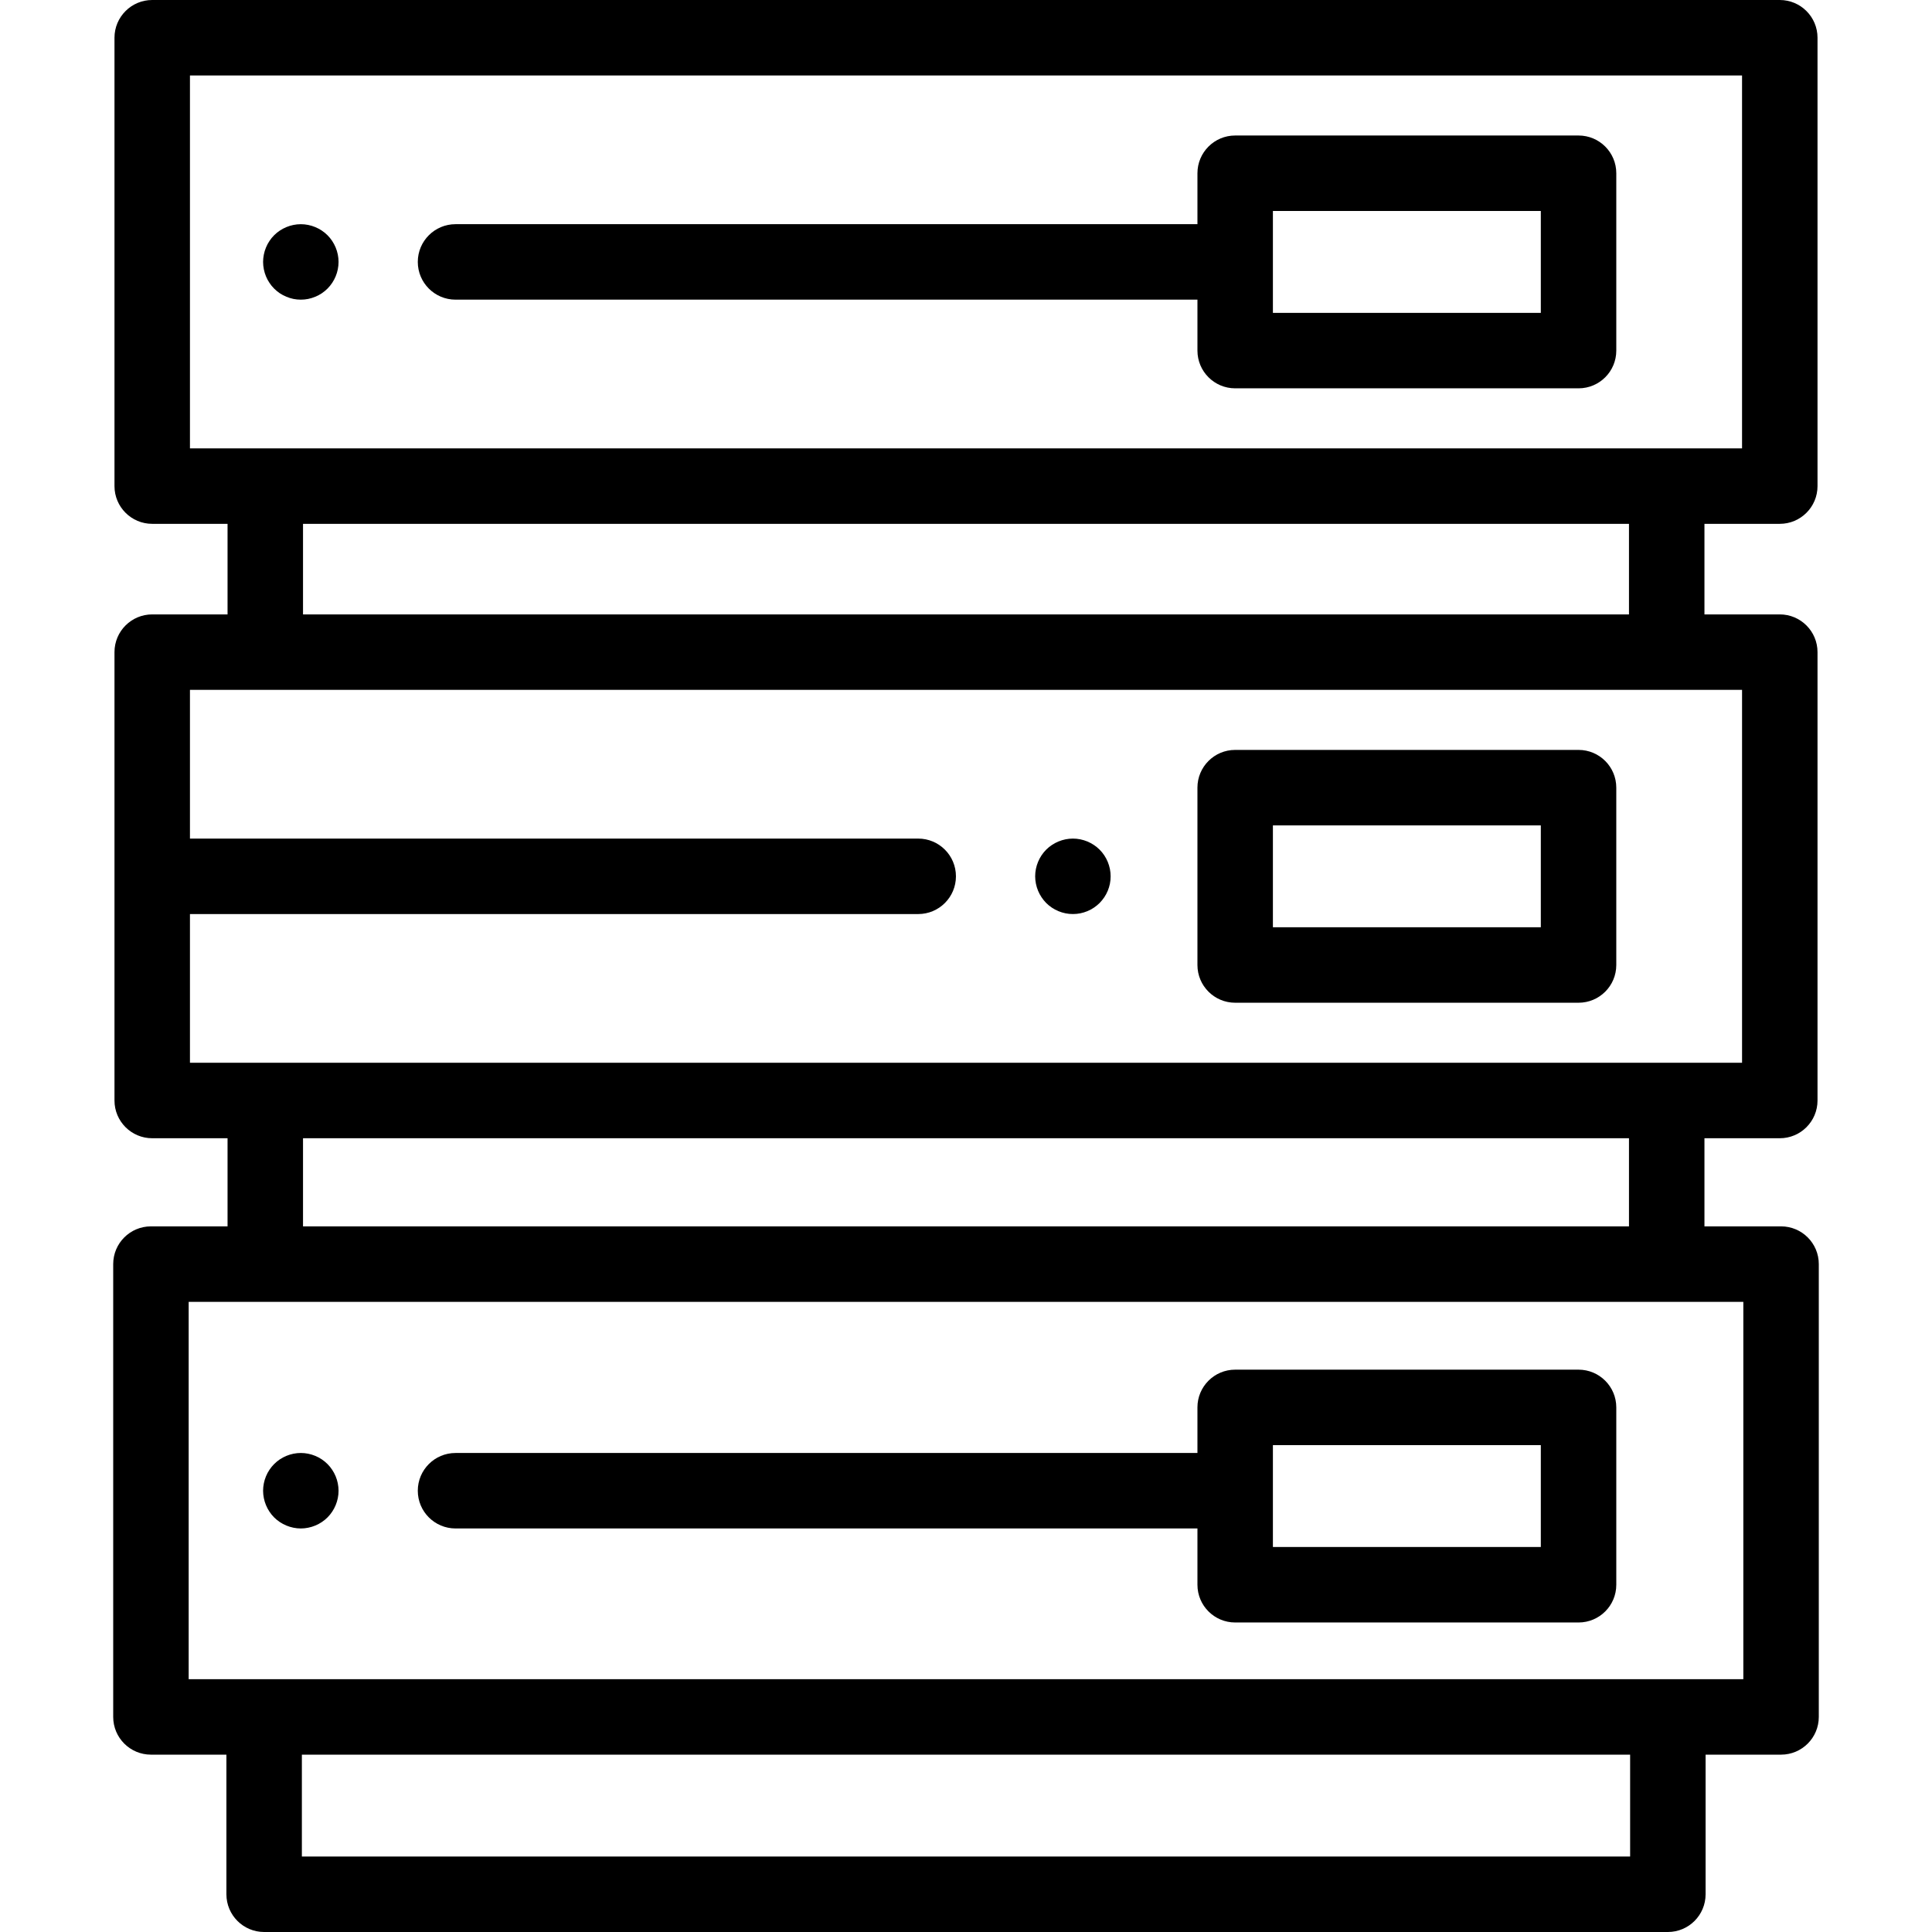 <?xml version="1.0" encoding="iso-8859-1"?>
<!-- Generator: Adobe Illustrator 19.0.0, SVG Export Plug-In . SVG Version: 6.00 Build 0)  -->
<svg version="1.1" id="Layer_1" xmlns="http://www.w3.org/2000/svg" xmlns:xlink="http://www.w3.org/1999/xlink" x="0px" y="0px"
	 viewBox="0 0 512 512" style="enable-background:new 0 0 512 512;" xml:space="preserve">
<g>
	<g>
		<path d="M472,325h-20.303v-23.354h19.964c5.523,0,10-4.477,10-10V172.823c0-5.523-4.477-10-10-10h-19.964v-24.001h19.964
			c5.523,0,10-4.477,10-10V10c0-5.523-4.477-10-10-10H40.339c-5.523,0-10,4.477-10,10v118.822c0,5.523,4.477,10,10,10h19.964v24.001
			H40.339c-5.523,0-10,4.477-10,10v118.823c0,5.523,4.477,10,10,10h19.964V325H40c-5.523,0-10,4.477-10,10v120
			c0,5.523,4.477,10,10,10h20v37c0,5.523,4.477,10,10,10h372c5.523,0,10-4.477,10-10v-37h20c5.523,0,10-4.477,10-10V335
			C482,329.477,477.523,325,472,325z M50.339,118.822V20h411.322v98.822h-19.964H70.303H50.339z M431.697,138.822v24.001H80.303
			v-24.001H431.697z M50.339,281.646v-39.412h192.995c5.523,0,10-4.477,10-10c0-5.523-4.477-10-10-10H50.339v-39.411h19.955
			c0.003,0,0.006,0,0.01,0h371.394c0.003,0,0.006,0,0.01,0h19.955v98.823h-19.964H70.303H50.339z M431.697,301.646V325H80.303
			v-23.354H431.697z M432,492H80v-27h352V492z M462,445h-20H70H50V345h20.303h371.394H462V445z"/>
	</g>
</g>
<g>
	<g>
		<path d="M418.333,198.734h-91c-5.523,0-10,4.477-10,10v47c0,5.523,4.477,10,10,10h91c5.523,0,10-4.477,10-10v-47
			C428.333,203.211,423.856,198.734,418.333,198.734z M408.333,245.734h-71v-27h71V245.734z"/>
	</g>
</g>
<g>
	<g>
		<path d="M418.333,362.975h-91c-5.523,0-10,4.477-10,10v12.082H120.72c-5.523,0-10,4.477-10,10s4.477,10,10,10h196.614v14.918
			c0,5.523,4.477,10,10,10h91c5.523,0,10-4.477,10-10v-47C428.333,367.452,423.856,362.975,418.333,362.975z M408.333,409.975h-71
			v-27h71V409.975z"/>
	</g>
</g>
<g>
	<g>
		<path d="M86.79,62.34c-0.46-0.46-0.97-0.88-1.52-1.24c-0.54-0.36-1.12-0.67-1.73-0.92c-0.6-0.25-1.23-0.44-1.87-0.57
			c-1.29-0.26-2.61-0.26-3.9,0c-0.64,0.13-1.27,0.32-1.87,0.57c-0.61,0.25-1.19,0.56-1.73,0.92c-0.55,0.36-1.06,0.78-1.52,1.24
			c-0.46,0.46-0.88,0.97-1.24,1.52c-0.37,0.54-0.67,1.12-0.92,1.73c-0.25,0.6-0.45,1.23-0.57,1.87c-0.13,0.64-0.2,1.3-0.2,1.95
			c0,0.65,0.07,1.31,0.2,1.96c0.12,0.63,0.32,1.26,0.57,1.87c0.25,0.6,0.55,1.18,0.92,1.72c0.36,0.55,0.78,1.06,1.24,1.52
			c0.46,0.46,0.97,0.88,1.52,1.25c0.54,0.36,1.12,0.66,1.73,0.91c0.6,0.25,1.23,0.45,1.87,0.58s1.3,0.19,1.95,0.19
			c0.65,0,1.31-0.06,1.95-0.19c0.64-0.13,1.27-0.33,1.87-0.58c0.61-0.25,1.19-0.55,1.73-0.91c0.55-0.37,1.06-0.79,1.52-1.25
			c0.46-0.46,0.88-0.97,1.24-1.52c0.36-0.54,0.67-1.12,0.92-1.72c0.25-0.61,0.45-1.24,0.57-1.87c0.13-0.65,0.2-1.31,0.2-1.96
			C89.72,66.78,88.65,64.2,86.79,62.34z"/>
	</g>
</g>
<g>
	<g>
		<path d="M418.334,35.911h-91c-5.523,0-10,4.477-10,10v13.5H120.72c-5.523,0-10,4.477-10,10s4.477,10,10,10h196.614v13.5
			c0,5.523,4.477,10,10,10h91c5.523,0,10-4.477,10-10v-47C428.334,40.388,423.857,35.911,418.334,35.911z M408.333,82.911h-71v-27
			h71V82.911z"/>
	</g>
</g>
<g>
	<g>
		<path d="M89.52,393.1c-0.12-0.63-0.32-1.26-0.57-1.87c-0.25-0.6-0.56-1.18-0.92-1.72c-0.36-0.55-0.78-1.06-1.24-1.52
			c-0.46-0.46-0.97-0.88-1.52-1.25c-0.54-0.36-1.12-0.67-1.73-0.92c-0.6-0.25-1.23-0.44-1.87-0.57c-1.29-0.26-2.61-0.26-3.9,0
			c-0.64,0.13-1.27,0.32-1.87,0.57c-0.61,0.25-1.19,0.56-1.73,0.92c-0.55,0.37-1.06,0.79-1.52,1.25c-0.46,0.46-0.88,0.97-1.24,1.52
			c-0.37,0.54-0.67,1.12-0.92,1.72c-0.25,0.61-0.45,1.24-0.57,1.87c-0.13,0.65-0.2,1.31-0.2,1.96c0,0.65,0.07,1.31,0.2,1.95
			c0.12,0.64,0.32,1.27,0.57,1.87c0.25,0.6,0.55,1.19,0.92,1.73c0.36,0.55,0.78,1.06,1.24,1.52c0.46,0.46,0.97,0.88,1.52,1.24
			c0.54,0.36,1.12,0.67,1.73,0.92c0.6,0.25,1.23,0.44,1.87,0.57c0.64,0.13,1.3,0.2,1.95,0.2c0.65,0,1.31-0.07,1.95-0.2
			s1.27-0.32,1.87-0.57c0.61-0.25,1.19-0.56,1.73-0.92c0.55-0.36,1.06-0.78,1.52-1.24c1.86-1.86,2.93-4.44,2.93-7.07
			C89.72,394.41,89.65,393.75,89.52,393.1z"/>
	</g>
</g>
<g>
	<g>
		<path d="M291.4,225.16c-0.46-0.46-0.97-0.88-1.52-1.24c-0.54-0.36-1.12-0.67-1.72-0.92c-0.61-0.25-1.24-0.44-1.87-0.57
			c-1.29-0.26-2.62-0.26-3.91,0c-0.64,0.13-1.27,0.32-1.87,0.57c-0.6,0.25-1.19,0.56-1.73,0.92c-0.55,0.36-1.06,0.78-1.52,1.24
			c-1.86,1.86-2.93,4.44-2.93,7.07c0,0.66,0.07,1.31,0.2,1.96c0.13,0.64,0.32,1.27,0.57,1.87s0.56,1.18,0.92,1.72
			c0.36,0.55,0.78,1.06,1.24,1.53c0.46,0.46,0.97,0.87,1.52,1.24c0.54,0.36,1.13,0.67,1.73,0.92c0.6,0.25,1.23,0.44,1.87,0.57
			c0.64,0.13,1.3,0.19,1.95,0.19s1.31-0.06,1.96-0.19c0.63-0.13,1.26-0.32,1.87-0.57c0.6-0.25,1.18-0.56,1.72-0.92
			c0.55-0.37,1.06-0.78,1.52-1.24c0.46-0.47,0.88-0.98,1.25-1.53c0.36-0.54,0.67-1.12,0.92-1.72c0.25-0.6,0.44-1.23,0.57-1.87
			c0.13-0.65,0.19-1.3,0.19-1.96C294.33,229.6,293.27,227.02,291.4,225.16z"/>
	</g>
</g>
<g>
</g>
<g>
</g>
<g>
</g>
<g>
</g>
<g>
</g>
<g>
</g>
<g>
</g>
<g>
</g>
<g>
</g>
<g>
</g>
<g>
</g>
<g>
</g>
<g>
</g>
<g>
</g>
<g>
</g>
</svg>

